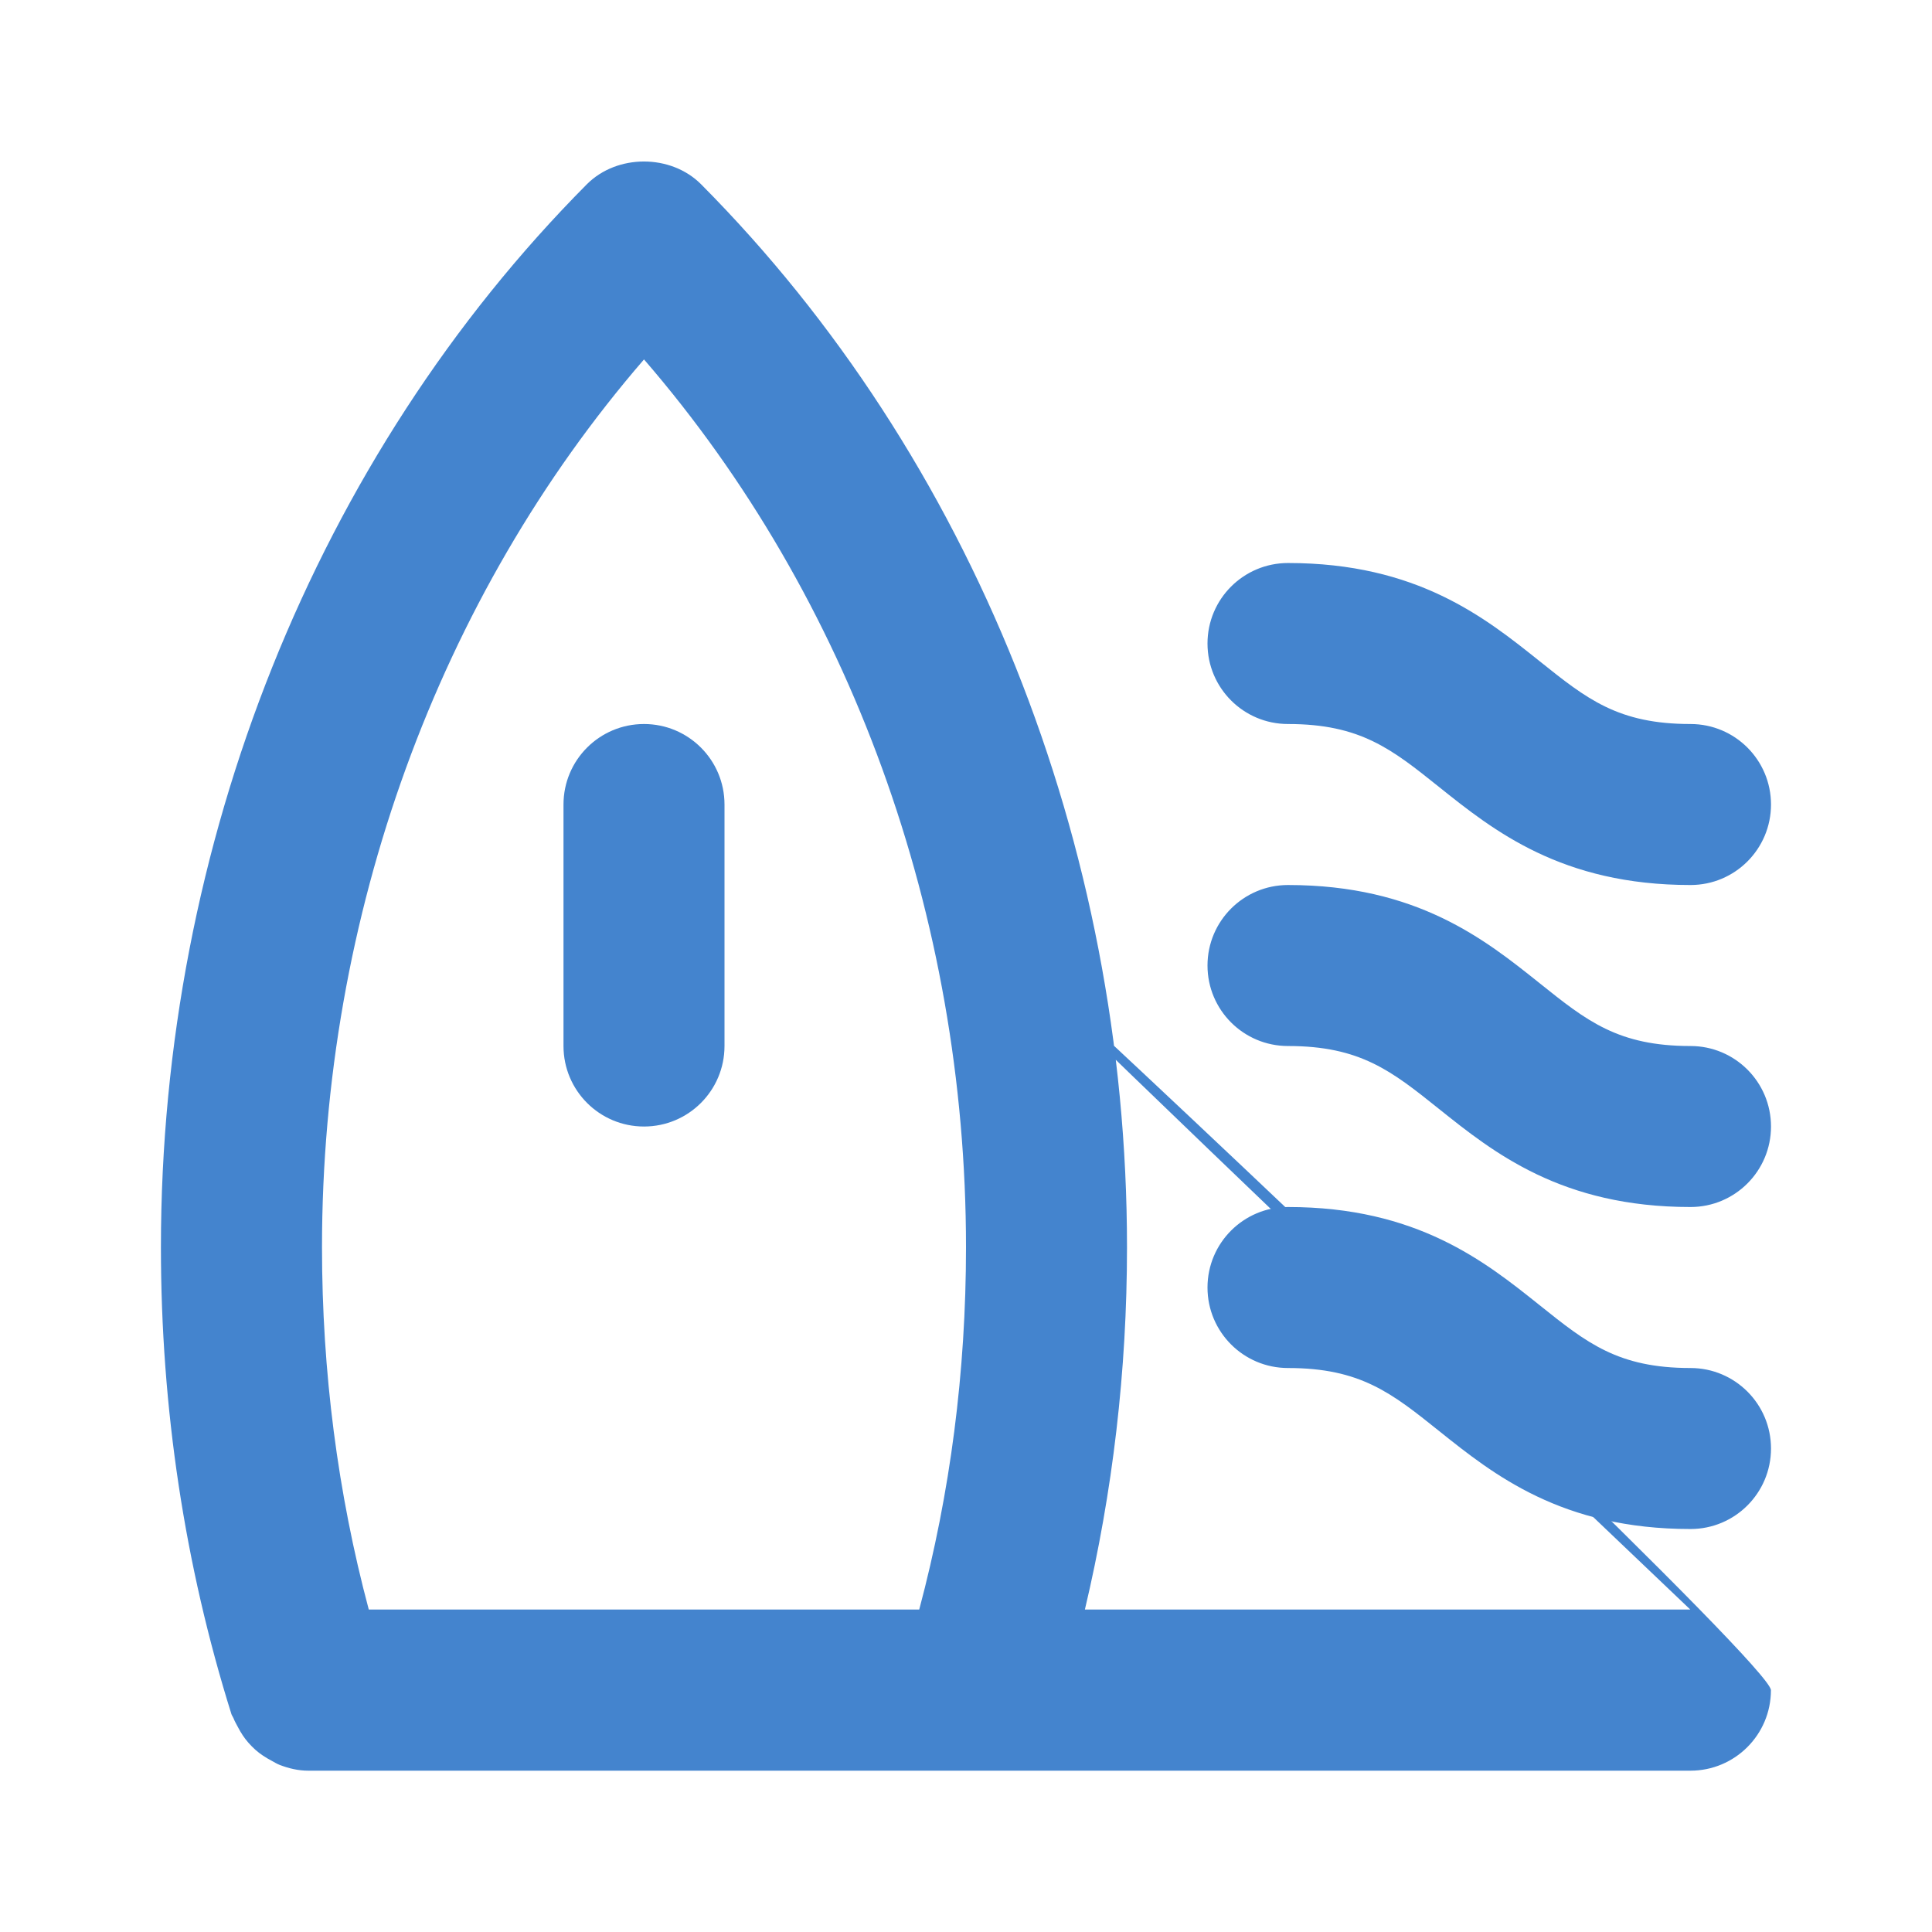 <svg width="24" height="24" xmlns="http://www.w3.org/2000/svg">

 <g>
  <title>background</title>
  <rect fill="none" id="canvas_background" height="402" width="582" y="-1" x="-1"/>
 </g>
 <g>
  <title>Layer 1</title>
  <path fill="#4484ce" id="svg_2" d="m21,19.994l-7.523,0c0.345,-1.457 0.523,-2.964 0.523,-4.5c0,-5.008 -1.928,-9.82 -5.291,-13.205c-0.376,-0.377 -1.043,-0.377 -1.419,0c-3.362,3.385 -5.291,8.197 -5.291,13.205c0,1.997 0.295,3.948 0.876,5.8c0.006,0.018 0.018,0.032 0.025,0.049c0.015,0.04 0.036,0.074 0.055,0.111c0.037,0.071 0.079,0.136 0.131,0.195c0.028,0.032 0.056,0.06 0.087,0.088c0.061,0.054 0.128,0.097 0.2,0.135c0.034,0.018 0.064,0.038 0.1,0.052c0.112,0.043 0.23,0.072 0.356,0.072l8.34,0l8.83,0c0.552,0 1,-0.447 1,-1s-22,-20.994 -1,-1zm-16.419,0c-0.386,-1.446 -0.581,-2.957 -0.581,-4.5c0,-4.116 1.447,-8.077 4,-11.029c2.553,2.952 4,6.913 4,11.029c0,1.543 -0.195,3.054 -0.581,4.5l-6.838,0z"/>
  <path fill="#4484ce" id="svg_3" d="m8,8.994c-0.552,0 -1,0.447 -1,1l0,3c0,0.553 0.448,1 1,1s1,-0.447 1,-1l0,-3c0,-0.553 -0.448,-1 -1,-1z"/>
  <path fill="#4484ce" id="svg_4" d="m21,16.994c-0.899,0 -1.288,-0.311 -1.875,-0.781c-0.679,-0.543 -1.524,-1.219 -3.125,-1.219c-0.552,0 -1,0.447 -1,1s0.448,1 1,1c0.899,0 1.288,0.311 1.875,0.781c0.679,0.543 1.524,1.219 3.125,1.219c0.552,0 1,-0.447 1,-1s-0.448,-1 -1,-1z"/>
  <path fill="#4484ce" id="svg_5" d="m21,12.994c-0.899,0 -1.288,-0.311 -1.875,-0.781c-0.679,-0.543 -1.524,-1.219 -3.125,-1.219c-0.552,0 -1,0.447 -1,1s0.448,1 1,1c0.899,0 1.288,0.311 1.875,0.781c0.679,0.543 1.524,1.219 3.125,1.219c0.552,0 1,-0.447 1,-1s-0.448,-1 -1,-1z"/>
  <path fill="#4484ce" id="svg_6" d="m16,8.994c0.899,0 1.288,0.311 1.875,0.781c0.679,0.543 1.524,1.219 3.125,1.219c0.552,0 1,-0.447 1,-1s-0.448,-1 -1,-1c-0.899,0 -1.288,-0.311 -1.875,-0.781c-0.679,-0.543 -1.524,-1.219 -3.125,-1.219c-0.552,0 -1,0.447 -1,1s0.448,1 1,1z"/>
 </g>
</svg>